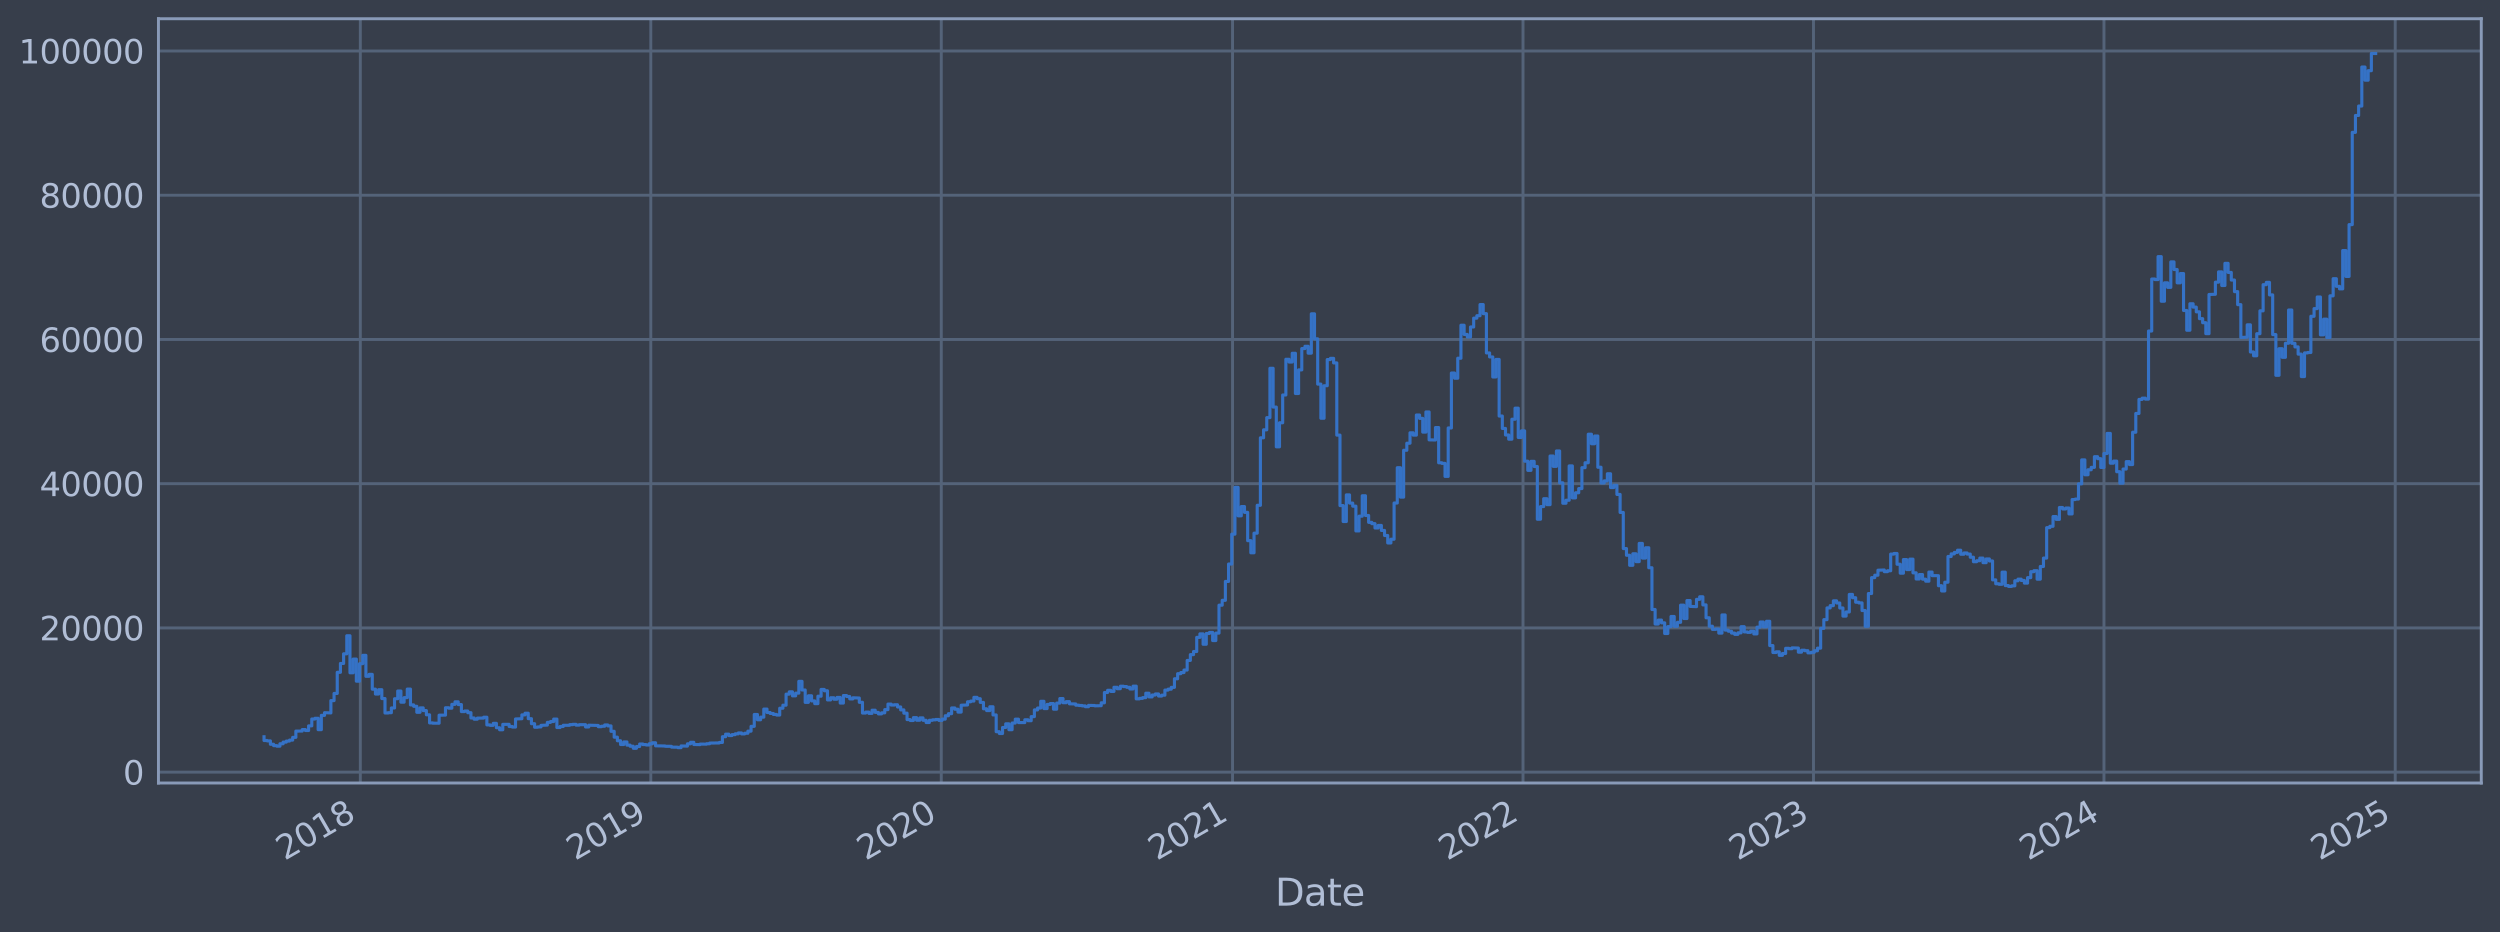 <?xml version="1.0" encoding="utf-8" standalone="no"?>
<!DOCTYPE svg PUBLIC "-//W3C//DTD SVG 1.1//EN"
  "http://www.w3.org/Graphics/SVG/1.1/DTD/svg11.dtd">
<svg xmlns:xlink="http://www.w3.org/1999/xlink" width="960.9pt" height="358.291pt" viewBox="0 0 960.9 358.291" xmlns="http://www.w3.org/2000/svg" version="1.1">
 <defs>
  <style type="text/css">*{stroke-linejoin: round; stroke-linecap: butt}</style>
 </defs>
 <g id="figure_1">
  <g id="patch_1">
   <path d="M 0 358.291 
L 960.9 358.291 
L 960.9 0 
L 0 0 
z
" style="fill: #373e4b"/>
  </g>
  <g id="axes_1">
   <g id="patch_2">
    <path d="M 60.901 300.96 
L 953.701 300.96 
L 953.701 7.2 
L 60.901 7.2 
z
" style="fill: #373e4b"/>
   </g>
   <g id="matplotlib.axis_1">
    <g id="xtick_1">
     <g id="line2d_1">
      <path d="M 138.494 300.96 
L 138.494 7.2 
" clip-path="url(#peeeb14ac6b)" style="fill: none; stroke: #546379; stroke-width: 1.12; stroke-linecap: square"/>
     </g>
     <g id="line2d_2"/>
     <g id="text_1">
      <!-- 2018 -->
      <g style="fill: #b1bed6" transform="translate(109.413 330.885) rotate(-30) scale(0.126 -0.126)">
       <defs>
        <path id="DejaVuSans-32" d="M 1228 531 
L 3431 531 
L 3431 0 
L 469 0 
L 469 531 
Q 828 903 1448 1529 
Q 2069 2156 2228 2338 
Q 2531 2678 2651 2914 
Q 2772 3150 2772 3378 
Q 2772 3750 2511 3984 
Q 2250 4219 1831 4219 
Q 1534 4219 1204 4116 
Q 875 4013 500 3803 
L 500 4441 
Q 881 4594 1212 4672 
Q 1544 4750 1819 4750 
Q 2544 4750 2975 4387 
Q 3406 4025 3406 3419 
Q 3406 3131 3298 2873 
Q 3191 2616 2906 2266 
Q 2828 2175 2409 1742 
Q 1991 1309 1228 531 
z
" transform="scale(0.016)"/>
        <path id="DejaVuSans-30" d="M 2034 4250 
Q 1547 4250 1301 3770 
Q 1056 3291 1056 2328 
Q 1056 1369 1301 889 
Q 1547 409 2034 409 
Q 2525 409 2770 889 
Q 3016 1369 3016 2328 
Q 3016 3291 2770 3770 
Q 2525 4250 2034 4250 
z
M 2034 4750 
Q 2819 4750 3233 4129 
Q 3647 3509 3647 2328 
Q 3647 1150 3233 529 
Q 2819 -91 2034 -91 
Q 1250 -91 836 529 
Q 422 1150 422 2328 
Q 422 3509 836 4129 
Q 1250 4750 2034 4750 
z
" transform="scale(0.016)"/>
        <path id="DejaVuSans-31" d="M 794 531 
L 1825 531 
L 1825 4091 
L 703 3866 
L 703 4441 
L 1819 4666 
L 2450 4666 
L 2450 531 
L 3481 531 
L 3481 0 
L 794 0 
L 794 531 
z
" transform="scale(0.016)"/>
        <path id="DejaVuSans-38" d="M 2034 2216 
Q 1584 2216 1326 1975 
Q 1069 1734 1069 1313 
Q 1069 891 1326 650 
Q 1584 409 2034 409 
Q 2484 409 2743 651 
Q 3003 894 3003 1313 
Q 3003 1734 2745 1975 
Q 2488 2216 2034 2216 
z
M 1403 2484 
Q 997 2584 770 2862 
Q 544 3141 544 3541 
Q 544 4100 942 4425 
Q 1341 4750 2034 4750 
Q 2731 4750 3128 4425 
Q 3525 4100 3525 3541 
Q 3525 3141 3298 2862 
Q 3072 2584 2669 2484 
Q 3125 2378 3379 2068 
Q 3634 1759 3634 1313 
Q 3634 634 3220 271 
Q 2806 -91 2034 -91 
Q 1263 -91 848 271 
Q 434 634 434 1313 
Q 434 1759 690 2068 
Q 947 2378 1403 2484 
z
M 1172 3481 
Q 1172 3119 1398 2916 
Q 1625 2713 2034 2713 
Q 2441 2713 2670 2916 
Q 2900 3119 2900 3481 
Q 2900 3844 2670 4047 
Q 2441 4250 2034 4250 
Q 1625 4250 1398 4047 
Q 1172 3844 1172 3481 
z
" transform="scale(0.016)"/>
       </defs>
       <use xlink:href="#DejaVuSans-32"/>
       <use xlink:href="#DejaVuSans-30" x="63.623"/>
       <use xlink:href="#DejaVuSans-31" x="127.246"/>
       <use xlink:href="#DejaVuSans-38" x="190.869"/>
      </g>
     </g>
    </g>
    <g id="xtick_2">
     <g id="line2d_3">
      <path d="M 250.14 300.96 
L 250.14 7.2 
" clip-path="url(#peeeb14ac6b)" style="fill: none; stroke: #546379; stroke-width: 1.12; stroke-linecap: square"/>
     </g>
     <g id="line2d_4"/>
     <g id="text_2">
      <!-- 2019 -->
      <g style="fill: #b1bed6" transform="translate(221.059 330.885) rotate(-30) scale(0.126 -0.126)">
       <defs>
        <path id="DejaVuSans-39" d="M 703 97 
L 703 672 
Q 941 559 1184 500 
Q 1428 441 1663 441 
Q 2288 441 2617 861 
Q 2947 1281 2994 2138 
Q 2813 1869 2534 1725 
Q 2256 1581 1919 1581 
Q 1219 1581 811 2004 
Q 403 2428 403 3163 
Q 403 3881 828 4315 
Q 1253 4750 1959 4750 
Q 2769 4750 3195 4129 
Q 3622 3509 3622 2328 
Q 3622 1225 3098 567 
Q 2575 -91 1691 -91 
Q 1453 -91 1209 -44 
Q 966 3 703 97 
z
M 1959 2075 
Q 2384 2075 2632 2365 
Q 2881 2656 2881 3163 
Q 2881 3666 2632 3958 
Q 2384 4250 1959 4250 
Q 1534 4250 1286 3958 
Q 1038 3666 1038 3163 
Q 1038 2656 1286 2365 
Q 1534 2075 1959 2075 
z
" transform="scale(0.016)"/>
       </defs>
       <use xlink:href="#DejaVuSans-32"/>
       <use xlink:href="#DejaVuSans-30" x="63.623"/>
       <use xlink:href="#DejaVuSans-31" x="127.246"/>
       <use xlink:href="#DejaVuSans-39" x="190.869"/>
      </g>
     </g>
    </g>
    <g id="xtick_3">
     <g id="line2d_5">
      <path d="M 361.787 300.96 
L 361.787 7.2 
" clip-path="url(#peeeb14ac6b)" style="fill: none; stroke: #546379; stroke-width: 1.12; stroke-linecap: square"/>
     </g>
     <g id="line2d_6"/>
     <g id="text_3">
      <!-- 2020 -->
      <g style="fill: #b1bed6" transform="translate(332.706 330.885) rotate(-30) scale(0.126 -0.126)">
       <use xlink:href="#DejaVuSans-32"/>
       <use xlink:href="#DejaVuSans-30" x="63.623"/>
       <use xlink:href="#DejaVuSans-32" x="127.246"/>
       <use xlink:href="#DejaVuSans-30" x="190.869"/>
      </g>
     </g>
    </g>
    <g id="xtick_4">
     <g id="line2d_7">
      <path d="M 473.739 300.96 
L 473.739 7.2 
" clip-path="url(#peeeb14ac6b)" style="fill: none; stroke: #546379; stroke-width: 1.12; stroke-linecap: square"/>
     </g>
     <g id="line2d_8"/>
     <g id="text_4">
      <!-- 2021 -->
      <g style="fill: #b1bed6" transform="translate(444.658 330.885) rotate(-30) scale(0.126 -0.126)">
       <use xlink:href="#DejaVuSans-32"/>
       <use xlink:href="#DejaVuSans-30" x="63.623"/>
       <use xlink:href="#DejaVuSans-32" x="127.246"/>
       <use xlink:href="#DejaVuSans-31" x="190.869"/>
      </g>
     </g>
    </g>
    <g id="xtick_5">
     <g id="line2d_9">
      <path d="M 585.386 300.96 
L 585.386 7.2 
" clip-path="url(#peeeb14ac6b)" style="fill: none; stroke: #546379; stroke-width: 1.12; stroke-linecap: square"/>
     </g>
     <g id="line2d_10"/>
     <g id="text_5">
      <!-- 2022 -->
      <g style="fill: #b1bed6" transform="translate(556.304 330.885) rotate(-30) scale(0.126 -0.126)">
       <use xlink:href="#DejaVuSans-32"/>
       <use xlink:href="#DejaVuSans-30" x="63.623"/>
       <use xlink:href="#DejaVuSans-32" x="127.246"/>
       <use xlink:href="#DejaVuSans-32" x="190.869"/>
      </g>
     </g>
    </g>
    <g id="xtick_6">
     <g id="line2d_11">
      <path d="M 697.032 300.96 
L 697.032 7.2 
" clip-path="url(#peeeb14ac6b)" style="fill: none; stroke: #546379; stroke-width: 1.12; stroke-linecap: square"/>
     </g>
     <g id="line2d_12"/>
     <g id="text_6">
      <!-- 2023 -->
      <g style="fill: #b1bed6" transform="translate(667.951 330.885) rotate(-30) scale(0.126 -0.126)">
       <defs>
        <path id="DejaVuSans-33" d="M 2597 2516 
Q 3050 2419 3304 2112 
Q 3559 1806 3559 1356 
Q 3559 666 3084 287 
Q 2609 -91 1734 -91 
Q 1441 -91 1130 -33 
Q 819 25 488 141 
L 488 750 
Q 750 597 1062 519 
Q 1375 441 1716 441 
Q 2309 441 2620 675 
Q 2931 909 2931 1356 
Q 2931 1769 2642 2001 
Q 2353 2234 1838 2234 
L 1294 2234 
L 1294 2753 
L 1863 2753 
Q 2328 2753 2575 2939 
Q 2822 3125 2822 3475 
Q 2822 3834 2567 4026 
Q 2313 4219 1838 4219 
Q 1578 4219 1281 4162 
Q 984 4106 628 3988 
L 628 4550 
Q 988 4650 1302 4700 
Q 1616 4750 1894 4750 
Q 2613 4750 3031 4423 
Q 3450 4097 3450 3541 
Q 3450 3153 3228 2886 
Q 3006 2619 2597 2516 
z
" transform="scale(0.016)"/>
       </defs>
       <use xlink:href="#DejaVuSans-32"/>
       <use xlink:href="#DejaVuSans-30" x="63.623"/>
       <use xlink:href="#DejaVuSans-32" x="127.246"/>
       <use xlink:href="#DejaVuSans-33" x="190.869"/>
      </g>
     </g>
    </g>
    <g id="xtick_7">
     <g id="line2d_13">
      <path d="M 808.678 300.96 
L 808.678 7.2 
" clip-path="url(#peeeb14ac6b)" style="fill: none; stroke: #546379; stroke-width: 1.12; stroke-linecap: square"/>
     </g>
     <g id="line2d_14"/>
     <g id="text_7">
      <!-- 2024 -->
      <g style="fill: #b1bed6" transform="translate(779.597 330.885) rotate(-30) scale(0.126 -0.126)">
       <defs>
        <path id="DejaVuSans-34" d="M 2419 4116 
L 825 1625 
L 2419 1625 
L 2419 4116 
z
M 2253 4666 
L 3047 4666 
L 3047 1625 
L 3713 1625 
L 3713 1100 
L 3047 1100 
L 3047 0 
L 2419 0 
L 2419 1100 
L 313 1100 
L 313 1709 
L 2253 4666 
z
" transform="scale(0.016)"/>
       </defs>
       <use xlink:href="#DejaVuSans-32"/>
       <use xlink:href="#DejaVuSans-30" x="63.623"/>
       <use xlink:href="#DejaVuSans-32" x="127.246"/>
       <use xlink:href="#DejaVuSans-34" x="190.869"/>
      </g>
     </g>
    </g>
    <g id="xtick_8">
     <g id="line2d_15">
      <path d="M 920.631 300.96 
L 920.631 7.2 
" clip-path="url(#peeeb14ac6b)" style="fill: none; stroke: #546379; stroke-width: 1.12; stroke-linecap: square"/>
     </g>
     <g id="line2d_16"/>
     <g id="text_8">
      <!-- 2025 -->
      <g style="fill: #b1bed6" transform="translate(891.55 330.885) rotate(-30) scale(0.126 -0.126)">
       <defs>
        <path id="DejaVuSans-35" d="M 691 4666 
L 3169 4666 
L 3169 4134 
L 1269 4134 
L 1269 2991 
Q 1406 3038 1543 3061 
Q 1681 3084 1819 3084 
Q 2600 3084 3056 2656 
Q 3513 2228 3513 1497 
Q 3513 744 3044 326 
Q 2575 -91 1722 -91 
Q 1428 -91 1123 -41 
Q 819 9 494 109 
L 494 744 
Q 775 591 1075 516 
Q 1375 441 1709 441 
Q 2250 441 2565 725 
Q 2881 1009 2881 1497 
Q 2881 1984 2565 2268 
Q 2250 2553 1709 2553 
Q 1456 2553 1204 2497 
Q 953 2441 691 2322 
L 691 4666 
z
" transform="scale(0.016)"/>
       </defs>
       <use xlink:href="#DejaVuSans-32"/>
       <use xlink:href="#DejaVuSans-30" x="63.623"/>
       <use xlink:href="#DejaVuSans-32" x="127.246"/>
       <use xlink:href="#DejaVuSans-35" x="190.869"/>
      </g>
     </g>
    </g>
    <g id="text_9">
     <!-- Date -->
     <g style="fill: #b1bed6" transform="translate(490.091 348.096) scale(0.144 -0.144)">
      <defs>
       <path id="DejaVuSans-44" d="M 1259 4147 
L 1259 519 
L 2022 519 
Q 2988 519 3436 956 
Q 3884 1394 3884 2338 
Q 3884 3275 3436 3711 
Q 2988 4147 2022 4147 
L 1259 4147 
z
M 628 4666 
L 1925 4666 
Q 3281 4666 3915 4102 
Q 4550 3538 4550 2338 
Q 4550 1131 3912 565 
Q 3275 0 1925 0 
L 628 0 
L 628 4666 
z
" transform="scale(0.016)"/>
       <path id="DejaVuSans-61" d="M 2194 1759 
Q 1497 1759 1228 1600 
Q 959 1441 959 1056 
Q 959 750 1161 570 
Q 1363 391 1709 391 
Q 2188 391 2477 730 
Q 2766 1069 2766 1631 
L 2766 1759 
L 2194 1759 
z
M 3341 1997 
L 3341 0 
L 2766 0 
L 2766 531 
Q 2569 213 2275 61 
Q 1981 -91 1556 -91 
Q 1019 -91 701 211 
Q 384 513 384 1019 
Q 384 1609 779 1909 
Q 1175 2209 1959 2209 
L 2766 2209 
L 2766 2266 
Q 2766 2663 2505 2880 
Q 2244 3097 1772 3097 
Q 1472 3097 1187 3025 
Q 903 2953 641 2809 
L 641 3341 
Q 956 3463 1253 3523 
Q 1550 3584 1831 3584 
Q 2591 3584 2966 3190 
Q 3341 2797 3341 1997 
z
" transform="scale(0.016)"/>
       <path id="DejaVuSans-74" d="M 1172 4494 
L 1172 3500 
L 2356 3500 
L 2356 3053 
L 1172 3053 
L 1172 1153 
Q 1172 725 1289 603 
Q 1406 481 1766 481 
L 2356 481 
L 2356 0 
L 1766 0 
Q 1100 0 847 248 
Q 594 497 594 1153 
L 594 3053 
L 172 3053 
L 172 3500 
L 594 3500 
L 594 4494 
L 1172 4494 
z
" transform="scale(0.016)"/>
       <path id="DejaVuSans-65" d="M 3597 1894 
L 3597 1613 
L 953 1613 
Q 991 1019 1311 708 
Q 1631 397 2203 397 
Q 2534 397 2845 478 
Q 3156 559 3463 722 
L 3463 178 
Q 3153 47 2828 -22 
Q 2503 -91 2169 -91 
Q 1331 -91 842 396 
Q 353 884 353 1716 
Q 353 2575 817 3079 
Q 1281 3584 2069 3584 
Q 2775 3584 3186 3129 
Q 3597 2675 3597 1894 
z
M 3022 2063 
Q 3016 2534 2758 2815 
Q 2500 3097 2075 3097 
Q 1594 3097 1305 2825 
Q 1016 2553 972 2059 
L 3022 2063 
z
" transform="scale(0.016)"/>
      </defs>
      <use xlink:href="#DejaVuSans-44"/>
      <use xlink:href="#DejaVuSans-61" x="77.002"/>
      <use xlink:href="#DejaVuSans-74" x="138.281"/>
      <use xlink:href="#DejaVuSans-65" x="177.49"/>
     </g>
    </g>
   </g>
   <g id="matplotlib.axis_2">
    <g id="ytick_1">
     <g id="line2d_17">
      <path d="M 60.901 296.776 
L 953.701 296.776 
" clip-path="url(#peeeb14ac6b)" style="fill: none; stroke: #546379; stroke-width: 1.12; stroke-linecap: square"/>
     </g>
     <g id="line2d_18"/>
     <g id="text_10">
      <!-- 0 -->
      <g style="fill: #b1bed6" transform="translate(47.284 301.563) scale(0.126 -0.126)">
       <use xlink:href="#DejaVuSans-30"/>
      </g>
     </g>
    </g>
    <g id="ytick_2">
     <g id="line2d_19">
      <path d="M 60.901 241.343 
L 953.701 241.343 
" clip-path="url(#peeeb14ac6b)" style="fill: none; stroke: #546379; stroke-width: 1.12; stroke-linecap: square"/>
     </g>
     <g id="line2d_20"/>
     <g id="text_11">
      <!-- 20000 -->
      <g style="fill: #b1bed6" transform="translate(15.217 246.13) scale(0.126 -0.126)">
       <use xlink:href="#DejaVuSans-32"/>
       <use xlink:href="#DejaVuSans-30" x="63.623"/>
       <use xlink:href="#DejaVuSans-30" x="127.246"/>
       <use xlink:href="#DejaVuSans-30" x="190.869"/>
       <use xlink:href="#DejaVuSans-30" x="254.492"/>
      </g>
     </g>
    </g>
    <g id="ytick_3">
     <g id="line2d_21">
      <path d="M 60.901 185.91 
L 953.701 185.91 
" clip-path="url(#peeeb14ac6b)" style="fill: none; stroke: #546379; stroke-width: 1.12; stroke-linecap: square"/>
     </g>
     <g id="line2d_22"/>
     <g id="text_12">
      <!-- 40000 -->
      <g style="fill: #b1bed6" transform="translate(15.217 190.697) scale(0.126 -0.126)">
       <use xlink:href="#DejaVuSans-34"/>
       <use xlink:href="#DejaVuSans-30" x="63.623"/>
       <use xlink:href="#DejaVuSans-30" x="127.246"/>
       <use xlink:href="#DejaVuSans-30" x="190.869"/>
       <use xlink:href="#DejaVuSans-30" x="254.492"/>
      </g>
     </g>
    </g>
    <g id="ytick_4">
     <g id="line2d_23">
      <path d="M 60.901 130.477 
L 953.701 130.477 
" clip-path="url(#peeeb14ac6b)" style="fill: none; stroke: #546379; stroke-width: 1.12; stroke-linecap: square"/>
     </g>
     <g id="line2d_24"/>
     <g id="text_13">
      <!-- 60000 -->
      <g style="fill: #b1bed6" transform="translate(15.217 135.264) scale(0.126 -0.126)">
       <defs>
        <path id="DejaVuSans-36" d="M 2113 2584 
Q 1688 2584 1439 2293 
Q 1191 2003 1191 1497 
Q 1191 994 1439 701 
Q 1688 409 2113 409 
Q 2538 409 2786 701 
Q 3034 994 3034 1497 
Q 3034 2003 2786 2293 
Q 2538 2584 2113 2584 
z
M 3366 4563 
L 3366 3988 
Q 3128 4100 2886 4159 
Q 2644 4219 2406 4219 
Q 1781 4219 1451 3797 
Q 1122 3375 1075 2522 
Q 1259 2794 1537 2939 
Q 1816 3084 2150 3084 
Q 2853 3084 3261 2657 
Q 3669 2231 3669 1497 
Q 3669 778 3244 343 
Q 2819 -91 2113 -91 
Q 1303 -91 875 529 
Q 447 1150 447 2328 
Q 447 3434 972 4092 
Q 1497 4750 2381 4750 
Q 2619 4750 2861 4703 
Q 3103 4656 3366 4563 
z
" transform="scale(0.016)"/>
       </defs>
       <use xlink:href="#DejaVuSans-36"/>
       <use xlink:href="#DejaVuSans-30" x="63.623"/>
       <use xlink:href="#DejaVuSans-30" x="127.246"/>
       <use xlink:href="#DejaVuSans-30" x="190.869"/>
       <use xlink:href="#DejaVuSans-30" x="254.492"/>
      </g>
     </g>
    </g>
    <g id="ytick_5">
     <g id="line2d_25">
      <path d="M 60.901 75.044 
L 953.701 75.044 
" clip-path="url(#peeeb14ac6b)" style="fill: none; stroke: #546379; stroke-width: 1.12; stroke-linecap: square"/>
     </g>
     <g id="line2d_26"/>
     <g id="text_14">
      <!-- 80000 -->
      <g style="fill: #b1bed6" transform="translate(15.217 79.831) scale(0.126 -0.126)">
       <use xlink:href="#DejaVuSans-38"/>
       <use xlink:href="#DejaVuSans-30" x="63.623"/>
       <use xlink:href="#DejaVuSans-30" x="127.246"/>
       <use xlink:href="#DejaVuSans-30" x="190.869"/>
       <use xlink:href="#DejaVuSans-30" x="254.492"/>
      </g>
     </g>
    </g>
    <g id="ytick_6">
     <g id="line2d_27">
      <path d="M 60.901 19.611 
L 953.701 19.611 
" clip-path="url(#peeeb14ac6b)" style="fill: none; stroke: #546379; stroke-width: 1.12; stroke-linecap: square"/>
     </g>
     <g id="line2d_28"/>
     <g id="text_15">
      <!-- 100000 -->
      <g style="fill: #b1bed6" transform="translate(7.2 24.398) scale(0.126 -0.126)">
       <use xlink:href="#DejaVuSans-31"/>
       <use xlink:href="#DejaVuSans-30" x="63.623"/>
       <use xlink:href="#DejaVuSans-30" x="127.246"/>
       <use xlink:href="#DejaVuSans-30" x="190.869"/>
       <use xlink:href="#DejaVuSans-30" x="254.492"/>
       <use xlink:href="#DejaVuSans-30" x="318.115"/>
      </g>
     </g>
    </g>
   </g>
   <g id="line2d_29">
    <path d="M 101.482 283.172 
L 101.482 284.622 
L 102.706 284.622 
L 102.706 284.773 
L 103.929 284.773 
L 103.929 286.063 
L 105.153 286.063 
L 105.153 286.581 
L 106.376 286.581 
L 106.376 286.796 
L 107.6 286.796 
L 107.6 285.878 
L 108.823 285.878 
L 108.823 285.234 
L 110.047 285.234 
L 110.047 284.835 
L 111.27 284.835 
L 111.27 284.472 
L 112.494 284.472 
L 112.494 283.411 
L 113.718 283.411 
L 113.718 281.001 
L 116.165 280.986 
L 116.165 280.422 
L 117.388 280.422 
L 117.388 280.784 
L 118.612 280.784 
L 118.612 278.993 
L 119.835 278.993 
L 119.835 276.36 
L 121.059 276.36 
L 121.059 276.076 
L 122.282 276.076 
L 122.282 280.451 
L 123.506 280.451 
L 123.506 274.967 
L 124.729 274.967 
L 124.729 273.93 
L 127.176 274.013 
L 127.176 269.284 
L 128.4 269.284 
L 128.4 266.53 
L 129.623 266.53 
L 129.623 258.406 
L 130.847 258.406 
L 130.847 255.01 
L 132.07 255.01 
L 132.07 251.299 
L 133.294 251.299 
L 133.294 244.359 
L 134.517 244.359 
L 134.517 258.592 
L 135.741 258.592 
L 135.741 253.322 
L 136.964 253.322 
L 136.964 261.819 
L 138.188 261.819 
L 138.188 255.093 
L 139.412 255.093 
L 139.412 251.895 
L 140.635 251.895 
L 140.635 259.953 
L 141.859 259.953 
L 141.859 259.209 
L 143.082 259.209 
L 143.082 264.884 
L 144.306 264.884 
L 144.306 266.755 
L 145.529 266.755 
L 145.529 265.092 
L 146.753 265.092 
L 146.753 268.494 
L 147.976 268.494 
L 147.976 274.043 
L 149.2 274.043 
L 149.2 273.924 
L 150.423 273.924 
L 150.423 272.12 
L 151.647 272.12 
L 151.647 268.565 
L 152.87 268.565 
L 152.87 265.606 
L 154.094 265.606 
L 154.094 269.892 
L 155.317 269.892 
L 155.317 268.139 
L 156.541 268.139 
L 156.541 264.856 
L 157.764 264.856 
L 157.764 270.932 
L 158.988 270.932 
L 158.988 271.471 
L 160.211 271.471 
L 160.211 273.777 
L 161.435 273.777 
L 161.435 272.081 
L 162.658 272.081 
L 162.658 273.124 
L 163.882 273.124 
L 163.882 274.74 
L 165.105 274.74 
L 165.105 277.853 
L 166.329 277.853 
L 166.329 277.966 
L 168.776 277.972 
L 168.776 274.893 
L 171.223 274.86 
L 171.223 272.024 
L 172.447 272.024 
L 172.447 272.191 
L 173.67 272.191 
L 173.67 270.727 
L 174.894 270.727 
L 174.894 269.743 
L 176.117 269.743 
L 176.117 270.808 
L 177.341 270.808 
L 177.341 273.503 
L 178.564 273.503 
L 178.564 273.297 
L 179.788 273.297 
L 179.788 273.932 
L 181.011 273.932 
L 181.011 275.956 
L 182.235 275.956 
L 182.235 276.42 
L 183.458 276.42 
L 183.458 276.017 
L 185.905 276.001 
L 185.905 275.669 
L 187.129 275.669 
L 187.129 278.614 
L 188.352 278.614 
L 188.352 278.792 
L 189.576 278.792 
L 189.576 278.038 
L 190.799 278.038 
L 190.799 279.711 
L 192.023 279.711 
L 192.023 280.484 
L 193.247 280.484 
L 193.247 278.41 
L 195.694 278.404 
L 195.694 279.234 
L 196.917 279.234 
L 196.917 279.457 
L 198.141 279.457 
L 198.141 276.346 
L 200.588 276.248 
L 200.588 274.77 
L 201.811 274.77 
L 201.811 274.128 
L 203.035 274.128 
L 203.035 276.225 
L 204.258 276.225 
L 204.258 278.156 
L 205.482 278.156 
L 205.482 279.515 
L 206.705 279.515 
L 206.705 279.396 
L 207.929 279.396 
L 207.929 278.798 
L 210.376 278.689 
L 210.376 277.648 
L 211.599 277.648 
L 211.599 277.323 
L 212.823 277.323 
L 212.823 276.379 
L 214.046 276.379 
L 214.046 279.636 
L 215.27 279.636 
L 215.27 279.243 
L 216.493 279.243 
L 216.493 278.768 
L 218.94 278.772 
L 218.94 278.529 
L 220.164 278.529 
L 220.164 278.404 
L 221.388 278.404 
L 221.388 278.701 
L 222.611 278.701 
L 222.611 278.556 
L 225.058 278.536 
L 225.058 279.411 
L 226.282 279.411 
L 226.282 278.734 
L 229.952 278.838 
L 229.952 279.31 
L 231.176 279.31 
L 231.176 279.145 
L 232.399 279.145 
L 232.399 278.658 
L 233.623 278.658 
L 233.623 279.014 
L 234.846 279.014 
L 234.846 281.092 
L 236.07 281.092 
L 236.07 283.337 
L 237.293 283.337 
L 237.293 284.711 
L 238.517 284.711 
L 238.517 286.165 
L 239.74 286.165 
L 239.74 285.168 
L 240.964 285.168 
L 240.964 286.396 
L 242.187 286.396 
L 242.187 286.83 
L 243.411 286.83 
L 243.411 287.607 
L 244.634 287.607 
L 244.634 286.919 
L 245.858 286.919 
L 245.858 285.967 
L 247.082 285.967 
L 247.082 286.184 
L 248.305 286.184 
L 248.305 286.326 
L 249.529 286.326 
L 249.529 285.88 
L 250.752 285.88 
L 250.752 285.491 
L 251.976 285.491 
L 251.976 286.67 
L 255.646 286.727 
L 255.646 286.833 
L 258.093 286.864 
L 258.093 287.159 
L 260.54 287.197 
L 260.54 287.367 
L 261.764 287.367 
L 261.764 286.717 
L 264.211 286.776 
L 264.211 285.893 
L 265.434 285.893 
L 265.434 285.303 
L 266.658 285.303 
L 266.658 286.152 
L 269.105 286.204 
L 269.105 286.003 
L 271.552 286.019 
L 271.552 285.866 
L 272.775 285.866 
L 272.775 285.609 
L 276.446 285.555 
L 276.446 285.373 
L 277.67 285.373 
L 277.67 283.164 
L 278.893 283.164 
L 278.893 282.173 
L 280.117 282.173 
L 280.117 282.716 
L 281.34 282.716 
L 281.34 282.373 
L 282.564 282.373 
L 282.564 282.061 
L 283.787 282.061 
L 283.787 281.715 
L 285.011 281.715 
L 285.011 282.083 
L 286.234 282.083 
L 286.234 281.837 
L 287.458 281.837 
L 287.458 281.021 
L 288.681 281.021 
L 288.681 279.182 
L 289.905 279.182 
L 289.905 274.623 
L 291.128 274.623 
L 291.128 276.64 
L 292.352 276.64 
L 292.352 275.64 
L 293.575 275.64 
L 293.575 272.54 
L 294.799 272.54 
L 294.799 273.848 
L 296.022 273.848 
L 296.022 274.229 
L 297.246 274.229 
L 297.246 274.608 
L 298.469 274.608 
L 298.469 274.831 
L 299.693 274.831 
L 299.693 272.221 
L 300.917 272.221 
L 300.917 271.051 
L 302.14 271.051 
L 302.14 266.802 
L 303.364 266.802 
L 303.364 265.92 
L 304.587 265.92 
L 304.587 267.456 
L 305.811 267.456 
L 305.811 266.412 
L 307.034 266.412 
L 307.034 261.89 
L 308.258 261.89 
L 308.258 265.21 
L 309.481 265.21 
L 309.481 269.962 
L 310.705 269.962 
L 310.705 267.432 
L 311.928 267.432 
L 311.928 269.406 
L 313.152 269.406 
L 313.152 270.442 
L 314.375 270.442 
L 314.375 267.592 
L 315.599 267.592 
L 315.599 264.997 
L 316.822 264.997 
L 316.822 265.506 
L 318.046 265.506 
L 318.046 269.013 
L 319.269 269.013 
L 319.269 268.179 
L 320.493 268.179 
L 320.493 268.749 
L 321.716 268.749 
L 321.716 268.061 
L 322.94 268.061 
L 322.94 270.229 
L 324.163 270.229 
L 324.163 267.338 
L 325.387 267.338 
L 325.387 267.709 
L 326.61 267.709 
L 326.61 268.618 
L 327.834 268.618 
L 327.834 268.199 
L 330.281 268.295 
L 330.281 269.937 
L 331.505 269.937 
L 331.505 274.066 
L 332.728 274.066 
L 332.728 273.708 
L 333.952 273.708 
L 333.952 274.194 
L 335.175 274.194 
L 335.175 272.973 
L 336.399 272.973 
L 336.399 273.817 
L 337.622 273.817 
L 337.622 274.39 
L 338.846 274.39 
L 338.846 273.986 
L 340.069 273.986 
L 340.069 272.755 
L 341.293 272.755 
L 341.293 270.63 
L 342.516 270.63 
L 342.516 270.997 
L 343.74 270.997 
L 343.74 270.88 
L 344.963 270.88 
L 344.963 271.728 
L 346.187 271.728 
L 346.187 272.85 
L 347.41 272.85 
L 347.41 274.115 
L 348.634 274.115 
L 348.634 276.581 
L 349.857 276.581 
L 349.857 276.921 
L 351.081 276.921 
L 351.081 275.829 
L 352.304 275.829 
L 352.304 276.84 
L 353.528 276.84 
L 353.528 275.927 
L 354.752 275.927 
L 354.752 276.85 
L 355.975 276.85 
L 355.975 277.709 
L 357.199 277.709 
L 357.199 276.848 
L 358.422 276.848 
L 358.422 276.68 
L 359.646 276.68 
L 359.646 276.54 
L 360.869 276.54 
L 360.869 276.888 
L 362.093 276.888 
L 362.093 276.4 
L 363.316 276.4 
L 363.316 275.108 
L 364.54 275.108 
L 364.54 274.311 
L 365.763 274.311 
L 365.763 272.108 
L 366.987 272.108 
L 366.987 272.601 
L 368.21 272.601 
L 368.21 273.696 
L 369.434 273.696 
L 369.434 271.056 
L 371.881 270.959 
L 371.881 269.737 
L 373.104 269.737 
L 373.104 269.462 
L 374.328 269.462 
L 374.328 268.038 
L 375.551 268.038 
L 375.551 268.559 
L 376.775 268.559 
L 376.775 269.975 
L 377.998 269.975 
L 377.998 272.426 
L 379.222 272.426 
L 379.222 273.122 
L 380.445 273.122 
L 380.445 271.645 
L 381.669 271.645 
L 381.669 274.792 
L 382.893 274.792 
L 382.893 281.23 
L 384.116 281.23 
L 384.116 281.927 
L 385.34 281.927 
L 385.34 279.62 
L 386.563 279.62 
L 386.563 278.21 
L 387.787 278.21 
L 387.787 280.464 
L 389.01 280.464 
L 389.01 277.904 
L 390.234 277.904 
L 390.234 276.423 
L 391.457 276.423 
L 391.457 277.726 
L 393.904 277.73 
L 393.904 276.656 
L 395.128 276.656 
L 395.128 277.012 
L 396.351 277.012 
L 396.351 275.437 
L 397.575 275.437 
L 397.575 272.86 
L 398.798 272.86 
L 398.798 272.148 
L 400.022 272.148 
L 400.022 269.554 
L 401.245 269.554 
L 401.245 272.345 
L 402.469 272.345 
L 402.469 270.762 
L 403.692 270.762 
L 403.692 270.416 
L 404.916 270.416 
L 404.916 272.578 
L 406.139 272.578 
L 406.139 270.254 
L 407.363 270.254 
L 407.363 268.494 
L 408.587 268.494 
L 408.587 270.103 
L 409.81 270.103 
L 409.81 269.683 
L 411.034 269.683 
L 411.034 270.519 
L 413.481 270.571 
L 413.481 271.042 
L 414.704 271.042 
L 414.704 271.164 
L 415.928 271.164 
L 415.928 271.318 
L 417.151 271.318 
L 417.151 271.631 
L 418.375 271.631 
L 418.375 271.121 
L 420.822 271.177 
L 420.822 271.295 
L 423.269 271.236 
L 423.269 270.132 
L 424.492 270.132 
L 424.492 266.171 
L 425.716 266.171 
L 425.716 265.335 
L 426.939 265.335 
L 426.939 265.75 
L 428.163 265.75 
L 428.163 264.161 
L 429.386 264.161 
L 429.386 264.7 
L 430.61 264.7 
L 430.61 263.755 
L 431.833 263.755 
L 431.833 263.888 
L 433.057 263.888 
L 433.057 264.171 
L 434.28 264.171 
L 434.28 264.806 
L 435.504 264.806 
L 435.504 263.729 
L 436.728 263.729 
L 436.728 268.617 
L 437.951 268.617 
L 437.951 268.428 
L 439.175 268.428 
L 439.175 268.143 
L 440.398 268.143 
L 440.398 266.444 
L 441.622 266.444 
L 441.622 267.867 
L 442.845 267.867 
L 442.845 267.139 
L 444.069 267.139 
L 444.069 266.729 
L 445.292 266.729 
L 445.292 267.53 
L 446.516 267.53 
L 446.516 267.2 
L 447.739 267.2 
L 447.739 265.244 
L 448.963 265.244 
L 448.963 264.892 
L 450.186 264.892 
L 450.186 264.187 
L 451.41 264.187 
L 451.41 260.899 
L 452.633 260.899 
L 452.633 258.939 
L 453.857 258.939 
L 453.857 258.499 
L 455.08 258.499 
L 455.08 257.542 
L 456.304 257.542 
L 456.304 253.842 
L 457.527 253.842 
L 457.527 251.611 
L 458.751 251.611 
L 458.751 250.42 
L 459.974 250.42 
L 459.974 244.981 
L 461.198 244.981 
L 461.198 243.637 
L 462.422 243.637 
L 462.422 247.628 
L 463.645 247.628 
L 463.645 243.486 
L 464.869 243.486 
L 464.869 243.068 
L 466.092 243.068 
L 466.092 246.2 
L 467.316 246.2 
L 467.316 243.348 
L 468.539 243.348 
L 468.539 232.61 
L 469.763 232.61 
L 469.763 230.742 
L 470.986 230.742 
L 470.986 223.485 
L 472.21 223.485 
L 472.21 216.796 
L 473.433 216.796 
L 473.433 205.31 
L 474.657 205.31 
L 474.657 187.335 
L 475.88 187.335 
L 475.88 198.258 
L 477.104 198.258 
L 477.104 194.7 
L 478.327 194.7 
L 478.327 196.941 
L 479.551 196.941 
L 479.551 207.807 
L 480.774 207.807 
L 480.774 212.465 
L 481.998 212.465 
L 481.998 204.934 
L 483.221 204.934 
L 483.221 194.219 
L 484.445 194.219 
L 484.445 168.271 
L 485.668 168.271 
L 485.668 165.202 
L 486.892 165.202 
L 486.892 160.522 
L 488.115 160.522 
L 488.115 141.561 
L 489.339 141.561 
L 489.339 156.462 
L 490.563 156.462 
L 490.563 171.736 
L 491.786 171.736 
L 491.786 162.493 
L 493.01 162.493 
L 493.01 151.821 
L 494.233 151.821 
L 494.233 138.09 
L 495.457 138.09 
L 495.457 139.146 
L 496.68 139.146 
L 496.68 135.783 
L 497.904 135.783 
L 497.904 151.242 
L 499.127 151.242 
L 499.127 142.163 
L 500.351 142.163 
L 500.351 133.978 
L 501.574 133.978 
L 501.574 133.099 
L 502.798 133.099 
L 502.798 135.736 
L 504.021 135.736 
L 504.021 120.626 
L 505.245 120.626 
L 505.245 130.236 
L 506.468 130.236 
L 506.468 147.637 
L 507.692 147.637 
L 507.692 160.756 
L 508.915 160.756 
L 508.915 148.26 
L 510.139 148.26 
L 510.139 138.201 
L 511.362 138.201 
L 511.362 137.738 
L 512.586 137.738 
L 512.586 139.485 
L 513.809 139.485 
L 513.809 167.239 
L 515.033 167.239 
L 515.033 194.324 
L 516.256 194.324 
L 516.256 200.449 
L 517.48 200.449 
L 517.48 190.219 
L 518.704 190.219 
L 518.704 193.364 
L 519.927 193.364 
L 519.927 194.542 
L 521.151 194.542 
L 521.151 204.064 
L 522.374 204.064 
L 522.374 198.397 
L 523.598 198.397 
L 523.598 190.553 
L 524.821 190.553 
L 524.821 198.127 
L 526.045 198.127 
L 526.045 200.768 
L 527.268 200.768 
L 527.268 201.274 
L 528.492 201.274 
L 528.492 202.937 
L 529.715 202.937 
L 529.715 201.955 
L 530.939 201.955 
L 530.939 203.883 
L 532.162 203.883 
L 532.162 205.826 
L 533.386 205.826 
L 533.386 208.684 
L 534.609 208.684 
L 534.609 207.258 
L 535.833 207.258 
L 535.833 193.343 
L 537.056 193.343 
L 537.056 179.773 
L 538.28 179.773 
L 538.28 191.071 
L 539.503 191.071 
L 539.503 173.066 
L 540.727 173.066 
L 540.727 170.357 
L 541.95 170.357 
L 541.95 166.352 
L 543.174 166.352 
L 543.174 167.244 
L 544.398 167.244 
L 544.398 159.514 
L 545.621 159.514 
L 545.621 160.808 
L 546.845 160.808 
L 546.845 166.077 
L 548.068 166.077 
L 548.068 158.34 
L 549.292 158.34 
L 549.292 169.063 
L 551.739 169.116 
L 551.739 164.332 
L 552.962 164.332 
L 552.962 177.868 
L 554.186 177.868 
L 554.186 178.106 
L 555.409 178.106 
L 555.409 183.108 
L 556.633 183.108 
L 556.633 164.493 
L 557.856 164.493 
L 557.856 143.383 
L 559.08 143.383 
L 559.08 145.373 
L 560.303 145.373 
L 560.303 137.69 
L 561.527 137.69 
L 561.527 125.013 
L 562.75 125.013 
L 562.75 128.545 
L 563.974 128.545 
L 563.974 129.521 
L 565.197 129.521 
L 565.197 125.679 
L 566.421 125.679 
L 566.421 122.287 
L 567.644 122.287 
L 567.644 121.35 
L 568.868 121.35 
L 568.868 117.066 
L 570.091 117.066 
L 570.091 120.543 
L 571.315 120.543 
L 571.315 135.652 
L 572.539 135.652 
L 572.539 137.19 
L 573.762 137.19 
L 573.762 144.887 
L 574.986 144.887 
L 574.986 138.155 
L 576.209 138.155 
L 576.209 159.911 
L 577.433 159.911 
L 577.433 164.68 
L 578.656 164.68 
L 578.656 167.182 
L 579.88 167.182 
L 579.88 168.799 
L 581.103 168.799 
L 581.103 161.147 
L 582.327 161.147 
L 582.327 156.889 
L 583.55 156.889 
L 583.55 168.147 
L 584.774 168.147 
L 584.774 165.6 
L 585.997 165.6 
L 585.997 177.261 
L 587.221 177.261 
L 587.221 180.785 
L 588.444 180.785 
L 588.444 177.32 
L 589.668 177.32 
L 589.668 179.31 
L 590.891 179.31 
L 590.891 199.57 
L 592.115 199.57 
L 592.115 194.714 
L 593.338 194.714 
L 593.338 191.679 
L 594.562 191.679 
L 594.562 193.969 
L 595.785 193.969 
L 595.785 175.284 
L 597.009 175.284 
L 597.009 179.255 
L 598.233 179.255 
L 598.233 173.337 
L 599.456 173.337 
L 599.456 185.591 
L 600.68 185.591 
L 600.68 193.417 
L 601.903 193.417 
L 601.903 192.272 
L 603.127 192.272 
L 603.127 179.08 
L 604.35 179.08 
L 604.35 191.363 
L 605.574 191.363 
L 605.574 189.4 
L 606.797 189.4 
L 606.797 187.793 
L 608.021 187.793 
L 608.021 179.751 
L 609.244 179.751 
L 609.244 177.858 
L 610.468 177.858 
L 610.468 166.901 
L 611.691 166.901 
L 611.691 170.557 
L 612.915 170.557 
L 612.915 167.586 
L 614.138 167.586 
L 614.138 179.594 
L 615.362 179.594 
L 615.362 185.627 
L 616.585 185.627 
L 616.585 184.833 
L 617.809 184.833 
L 617.809 182.097 
L 619.032 182.097 
L 619.032 187.391 
L 620.256 187.391 
L 620.256 186.548 
L 621.479 186.548 
L 621.479 190.038 
L 622.703 190.038 
L 622.703 196.961 
L 623.926 196.961 
L 623.926 210.844 
L 625.15 210.844 
L 625.15 213.42 
L 626.374 213.42 
L 626.374 217.283 
L 627.597 217.283 
L 627.597 212.854 
L 628.821 212.854 
L 628.821 215.861 
L 630.044 215.861 
L 630.044 208.872 
L 631.268 208.872 
L 631.268 214.509 
L 632.491 214.509 
L 632.491 210.528 
L 633.715 210.528 
L 633.715 218.215 
L 634.938 218.215 
L 634.938 234.273 
L 636.162 234.273 
L 636.162 239.845 
L 637.385 239.845 
L 637.385 238.327 
L 638.609 238.327 
L 638.609 239.397 
L 639.832 239.397 
L 639.832 243.487 
L 641.056 243.487 
L 641.056 240.839 
L 642.279 240.839 
L 642.279 236.957 
L 643.503 236.957 
L 643.503 240.723 
L 644.726 240.723 
L 644.726 239.197 
L 645.95 239.197 
L 645.95 232.601 
L 647.173 232.601 
L 647.173 237.738 
L 648.397 237.738 
L 648.397 230.833 
L 649.62 230.833 
L 649.62 233.079 
L 652.068 233.175 
L 652.068 230.368 
L 653.291 230.368 
L 653.291 229.384 
L 654.515 229.384 
L 654.515 232.491 
L 655.738 232.491 
L 655.738 237.455 
L 656.962 237.455 
L 656.962 240.697 
L 658.185 240.697 
L 658.185 241.917 
L 659.409 241.917 
L 659.409 241.801 
L 660.632 241.801 
L 660.632 243.339 
L 661.856 243.339 
L 661.856 236.369 
L 663.079 236.369 
L 663.079 242.189 
L 664.303 242.189 
L 664.303 242.612 
L 665.526 242.612 
L 665.526 243.337 
L 666.75 243.337 
L 666.75 243.824 
L 667.973 243.824 
L 667.973 243.243 
L 669.197 243.243 
L 669.197 240.878 
L 670.42 240.878 
L 670.42 242.89 
L 671.644 242.89 
L 671.644 243.052 
L 672.867 243.052 
L 672.867 242.593 
L 674.091 242.593 
L 674.091 243.64 
L 675.314 243.64 
L 675.314 241.063 
L 676.538 241.063 
L 676.538 239.081 
L 677.761 239.081 
L 677.761 240.916 
L 678.985 240.916 
L 678.985 238.792 
L 680.209 238.792 
L 680.209 248.133 
L 681.432 248.133 
L 681.432 250.8 
L 682.656 250.8 
L 682.656 250.536 
L 683.879 250.536 
L 683.879 251.89 
L 685.103 251.89 
L 685.103 251.173 
L 686.326 251.173 
L 686.326 249.185 
L 687.55 249.185 
L 687.55 249.332 
L 688.773 249.332 
L 688.773 249.008 
L 691.22 249.085 
L 691.22 250.663 
L 692.444 250.663 
L 692.444 249.922 
L 693.667 249.922 
L 693.667 250.107 
L 694.891 250.107 
L 694.891 250.935 
L 696.114 250.935 
L 696.114 250.729 
L 697.338 250.729 
L 697.338 250.139 
L 698.561 250.139 
L 698.561 249.126 
L 699.785 249.126 
L 699.785 241.528 
L 701.008 241.528 
L 701.008 238.169 
L 702.232 238.169 
L 702.232 233.659 
L 703.455 233.659 
L 703.455 232.78 
L 704.679 232.78 
L 704.679 230.933 
L 705.903 230.933 
L 705.903 231.769 
L 707.126 231.769 
L 707.126 233.683 
L 708.35 233.683 
L 708.35 236.802 
L 709.573 236.802 
L 709.573 235.213 
L 710.797 235.213 
L 710.797 228.477 
L 712.02 228.477 
L 712.02 229.742 
L 713.244 229.742 
L 713.244 231.468 
L 714.467 231.468 
L 714.467 231.733 
L 715.691 231.733 
L 715.691 234.662 
L 716.914 234.662 
L 716.914 240.72 
L 718.138 240.72 
L 718.138 228.129 
L 719.361 228.129 
L 719.361 222.01 
L 720.585 222.01 
L 720.585 221.093 
L 721.808 221.093 
L 721.808 219.17 
L 724.255 219.078 
L 724.255 219.718 
L 725.479 219.718 
L 725.479 219.376 
L 726.702 219.376 
L 726.702 212.975 
L 727.926 212.975 
L 727.926 212.742 
L 729.149 212.742 
L 729.149 216.871 
L 730.373 216.871 
L 730.373 220.305 
L 731.596 220.305 
L 731.596 215.067 
L 732.82 215.067 
L 732.82 218.93 
L 734.044 218.93 
L 734.044 214.914 
L 735.267 214.914 
L 735.267 220.168 
L 736.491 220.168 
L 736.491 222.535 
L 737.714 222.535 
L 737.714 220.838 
L 738.938 220.838 
L 738.938 222.616 
L 740.161 222.616 
L 740.161 223.39 
L 741.385 223.39 
L 741.385 219.878 
L 742.608 219.878 
L 742.608 221.243 
L 745.055 221.266 
L 745.055 225.121 
L 746.279 225.121 
L 746.279 227.133 
L 747.502 227.133 
L 747.502 223.779 
L 748.726 223.779 
L 748.726 213.894 
L 749.949 213.894 
L 749.949 212.888 
L 751.173 212.888 
L 751.173 212.32 
L 752.396 212.32 
L 752.396 211.479 
L 753.62 211.479 
L 753.62 213.032 
L 754.843 213.032 
L 754.843 212.541 
L 756.067 212.541 
L 756.067 212.961 
L 757.29 212.961 
L 757.29 214.175 
L 758.514 214.175 
L 758.514 215.904 
L 759.738 215.904 
L 759.738 215.522 
L 760.961 215.522 
L 760.961 214.504 
L 762.185 214.504 
L 762.185 216.265 
L 763.408 216.265 
L 763.408 214.83 
L 764.632 214.83 
L 764.632 215.612 
L 765.855 215.612 
L 765.855 222.878 
L 767.079 222.878 
L 767.079 224.371 
L 768.302 224.371 
L 768.302 224.576 
L 769.526 224.576 
L 769.526 219.915 
L 770.749 219.915 
L 770.749 225.076 
L 771.973 225.076 
L 771.973 225.397 
L 773.196 225.397 
L 773.196 225.177 
L 774.42 225.177 
L 774.42 223.228 
L 775.643 223.228 
L 775.643 222.596 
L 776.867 222.596 
L 776.867 223.101 
L 778.09 223.101 
L 778.09 224.123 
L 779.314 224.123 
L 779.314 222.024 
L 780.537 222.024 
L 780.537 219.731 
L 781.761 219.731 
L 781.761 219.344 
L 782.984 219.344 
L 782.984 222.611 
L 784.208 222.611 
L 784.208 217.736 
L 785.431 217.736 
L 785.431 214.506 
L 786.655 214.506 
L 786.655 202.81 
L 787.879 202.81 
L 787.879 202.289 
L 789.102 202.289 
L 789.102 198.548 
L 790.326 198.548 
L 790.326 199.634 
L 791.549 199.634 
L 791.549 195.067 
L 792.773 195.067 
L 792.773 195.618 
L 793.996 195.618 
L 793.996 195.266 
L 795.22 195.266 
L 795.22 197.526 
L 796.443 197.526 
L 796.443 192.005 
L 797.667 192.005 
L 797.667 191.821 
L 798.89 191.821 
L 798.89 185.977 
L 800.114 185.977 
L 800.114 176.767 
L 801.337 176.767 
L 801.337 182.478 
L 802.561 182.478 
L 802.561 180.548 
L 803.784 180.548 
L 803.784 179.639 
L 805.008 179.639 
L 805.008 175.538 
L 806.231 175.538 
L 806.231 176.29 
L 807.455 176.29 
L 807.455 179.675 
L 808.678 179.675 
L 808.678 174.297 
L 809.902 174.297 
L 809.902 166.585 
L 811.125 166.585 
L 811.125 178.028 
L 812.349 178.028 
L 812.349 177.228 
L 813.573 177.228 
L 813.573 181.311 
L 814.796 181.311 
L 814.796 185.72 
L 816.02 185.72 
L 816.02 180.282 
L 817.243 180.282 
L 817.243 177.426 
L 818.467 177.426 
L 818.467 178.556 
L 819.69 178.556 
L 819.69 166.136 
L 820.914 166.136 
L 820.914 158.916 
L 822.137 158.916 
L 822.137 153.523 
L 823.361 153.523 
L 823.361 153.031 
L 824.584 153.031 
L 824.584 153.405 
L 825.808 153.405 
L 825.808 127.228 
L 827.031 127.228 
L 827.031 107.257 
L 828.255 107.257 
L 828.255 107.453 
L 829.478 107.453 
L 829.478 98.633 
L 830.702 98.633 
L 830.702 115.777 
L 831.925 115.777 
L 831.925 108.7 
L 833.149 108.7 
L 833.149 110.448 
L 834.372 110.448 
L 834.372 100.669 
L 835.596 100.669 
L 835.596 103.589 
L 836.819 103.589 
L 836.819 108.699 
L 838.043 108.699 
L 838.043 105.14 
L 839.266 105.14 
L 839.266 119.336 
L 840.49 119.336 
L 840.49 126.928 
L 841.714 126.928 
L 841.714 116.758 
L 842.937 116.758 
L 842.937 118.043 
L 844.161 118.043 
L 844.161 119.854 
L 845.384 119.854 
L 845.384 122.48 
L 846.608 122.48 
L 846.608 124.038 
L 847.831 124.038 
L 847.831 128.244 
L 849.055 128.244 
L 849.055 113.185 
L 851.502 113.11 
L 851.502 108.464 
L 852.725 108.464 
L 852.725 104.495 
L 853.949 104.495 
L 853.949 109.732 
L 855.172 109.732 
L 855.172 101.227 
L 856.396 101.227 
L 856.396 104.707 
L 857.619 104.707 
L 857.619 107.639 
L 858.843 107.639 
L 858.843 112.082 
L 860.066 112.082 
L 860.066 117.089 
L 861.29 117.089 
L 861.29 129.702 
L 863.737 129.602 
L 863.737 124.855 
L 864.96 124.855 
L 864.96 135.285 
L 866.184 135.285 
L 866.184 136.733 
L 867.408 136.733 
L 867.408 128.265 
L 868.631 128.265 
L 868.631 119.478 
L 869.855 119.478 
L 869.855 109.42 
L 871.078 109.42 
L 871.078 108.54 
L 872.302 108.54 
L 872.302 113.348 
L 873.525 113.348 
L 873.525 128.602 
L 874.749 128.602 
L 874.749 144.243 
L 875.972 144.243 
L 875.972 134.033 
L 877.196 134.033 
L 877.196 137.341 
L 878.419 137.341 
L 878.419 131.93 
L 879.643 131.93 
L 879.643 119.163 
L 880.866 119.163 
L 880.866 131.955 
L 882.09 131.955 
L 882.09 133.335 
L 883.313 133.335 
L 883.313 136.113 
L 884.537 136.113 
L 884.537 144.731 
L 885.76 144.731 
L 885.76 135.642 
L 886.984 135.642 
L 886.984 135.48 
L 888.207 135.48 
L 888.207 121.571 
L 889.431 121.571 
L 889.431 118.617 
L 890.654 118.617 
L 890.654 114.156 
L 891.878 114.156 
L 891.878 128.705 
L 893.101 128.705 
L 893.101 122.675 
L 894.325 122.675 
L 894.325 129.731 
L 895.549 129.731 
L 895.549 113.713 
L 896.772 113.713 
L 896.772 107.123 
L 897.996 107.123 
L 897.996 110.055 
L 899.219 110.055 
L 899.219 111.024 
L 900.443 111.024 
L 900.443 96.303 
L 901.666 96.303 
L 901.666 106.241 
L 902.89 106.241 
L 902.89 86.335 
L 904.113 86.335 
L 904.113 50.876 
L 905.337 50.876 
L 905.337 44.381 
L 906.56 44.381 
L 906.56 40.76 
L 907.784 40.76 
L 907.784 25.773 
L 909.007 25.773 
L 909.007 30.817 
L 910.231 30.817 
L 910.231 27.168 
L 911.454 27.168 
L 911.454 20.553 
L 913.119 20.553 
L 913.119 20.553 
" clip-path="url(#peeeb14ac6b)" style="fill: none; stroke: #3572c6; stroke-width: 1.2; stroke-linecap: square"/>
   </g>
   <g id="patch_3">
    <path d="M 60.901 300.96 
L 60.901 7.2 
" style="fill: none; stroke: #899ab8; stroke-width: 1.12; stroke-linejoin: miter; stroke-linecap: square"/>
   </g>
   <g id="patch_4">
    <path d="M 953.701 300.96 
L 953.701 7.2 
" style="fill: none; stroke: #899ab8; stroke-width: 1.12; stroke-linejoin: miter; stroke-linecap: square"/>
   </g>
   <g id="patch_5">
    <path d="M 60.901 300.96 
L 953.701 300.96 
" style="fill: none; stroke: #899ab8; stroke-width: 1.12; stroke-linejoin: miter; stroke-linecap: square"/>
   </g>
   <g id="patch_6">
    <path d="M 60.901 7.2 
L 953.701 7.2 
" style="fill: none; stroke: #899ab8; stroke-width: 1.12; stroke-linejoin: miter; stroke-linecap: square"/>
   </g>
  </g>
 </g>
 <defs>
  <clipPath id="peeeb14ac6b">
   <rect x="60.901" y="7.2" width="892.8" height="293.76"/>
  </clipPath>
 </defs>
</svg>
